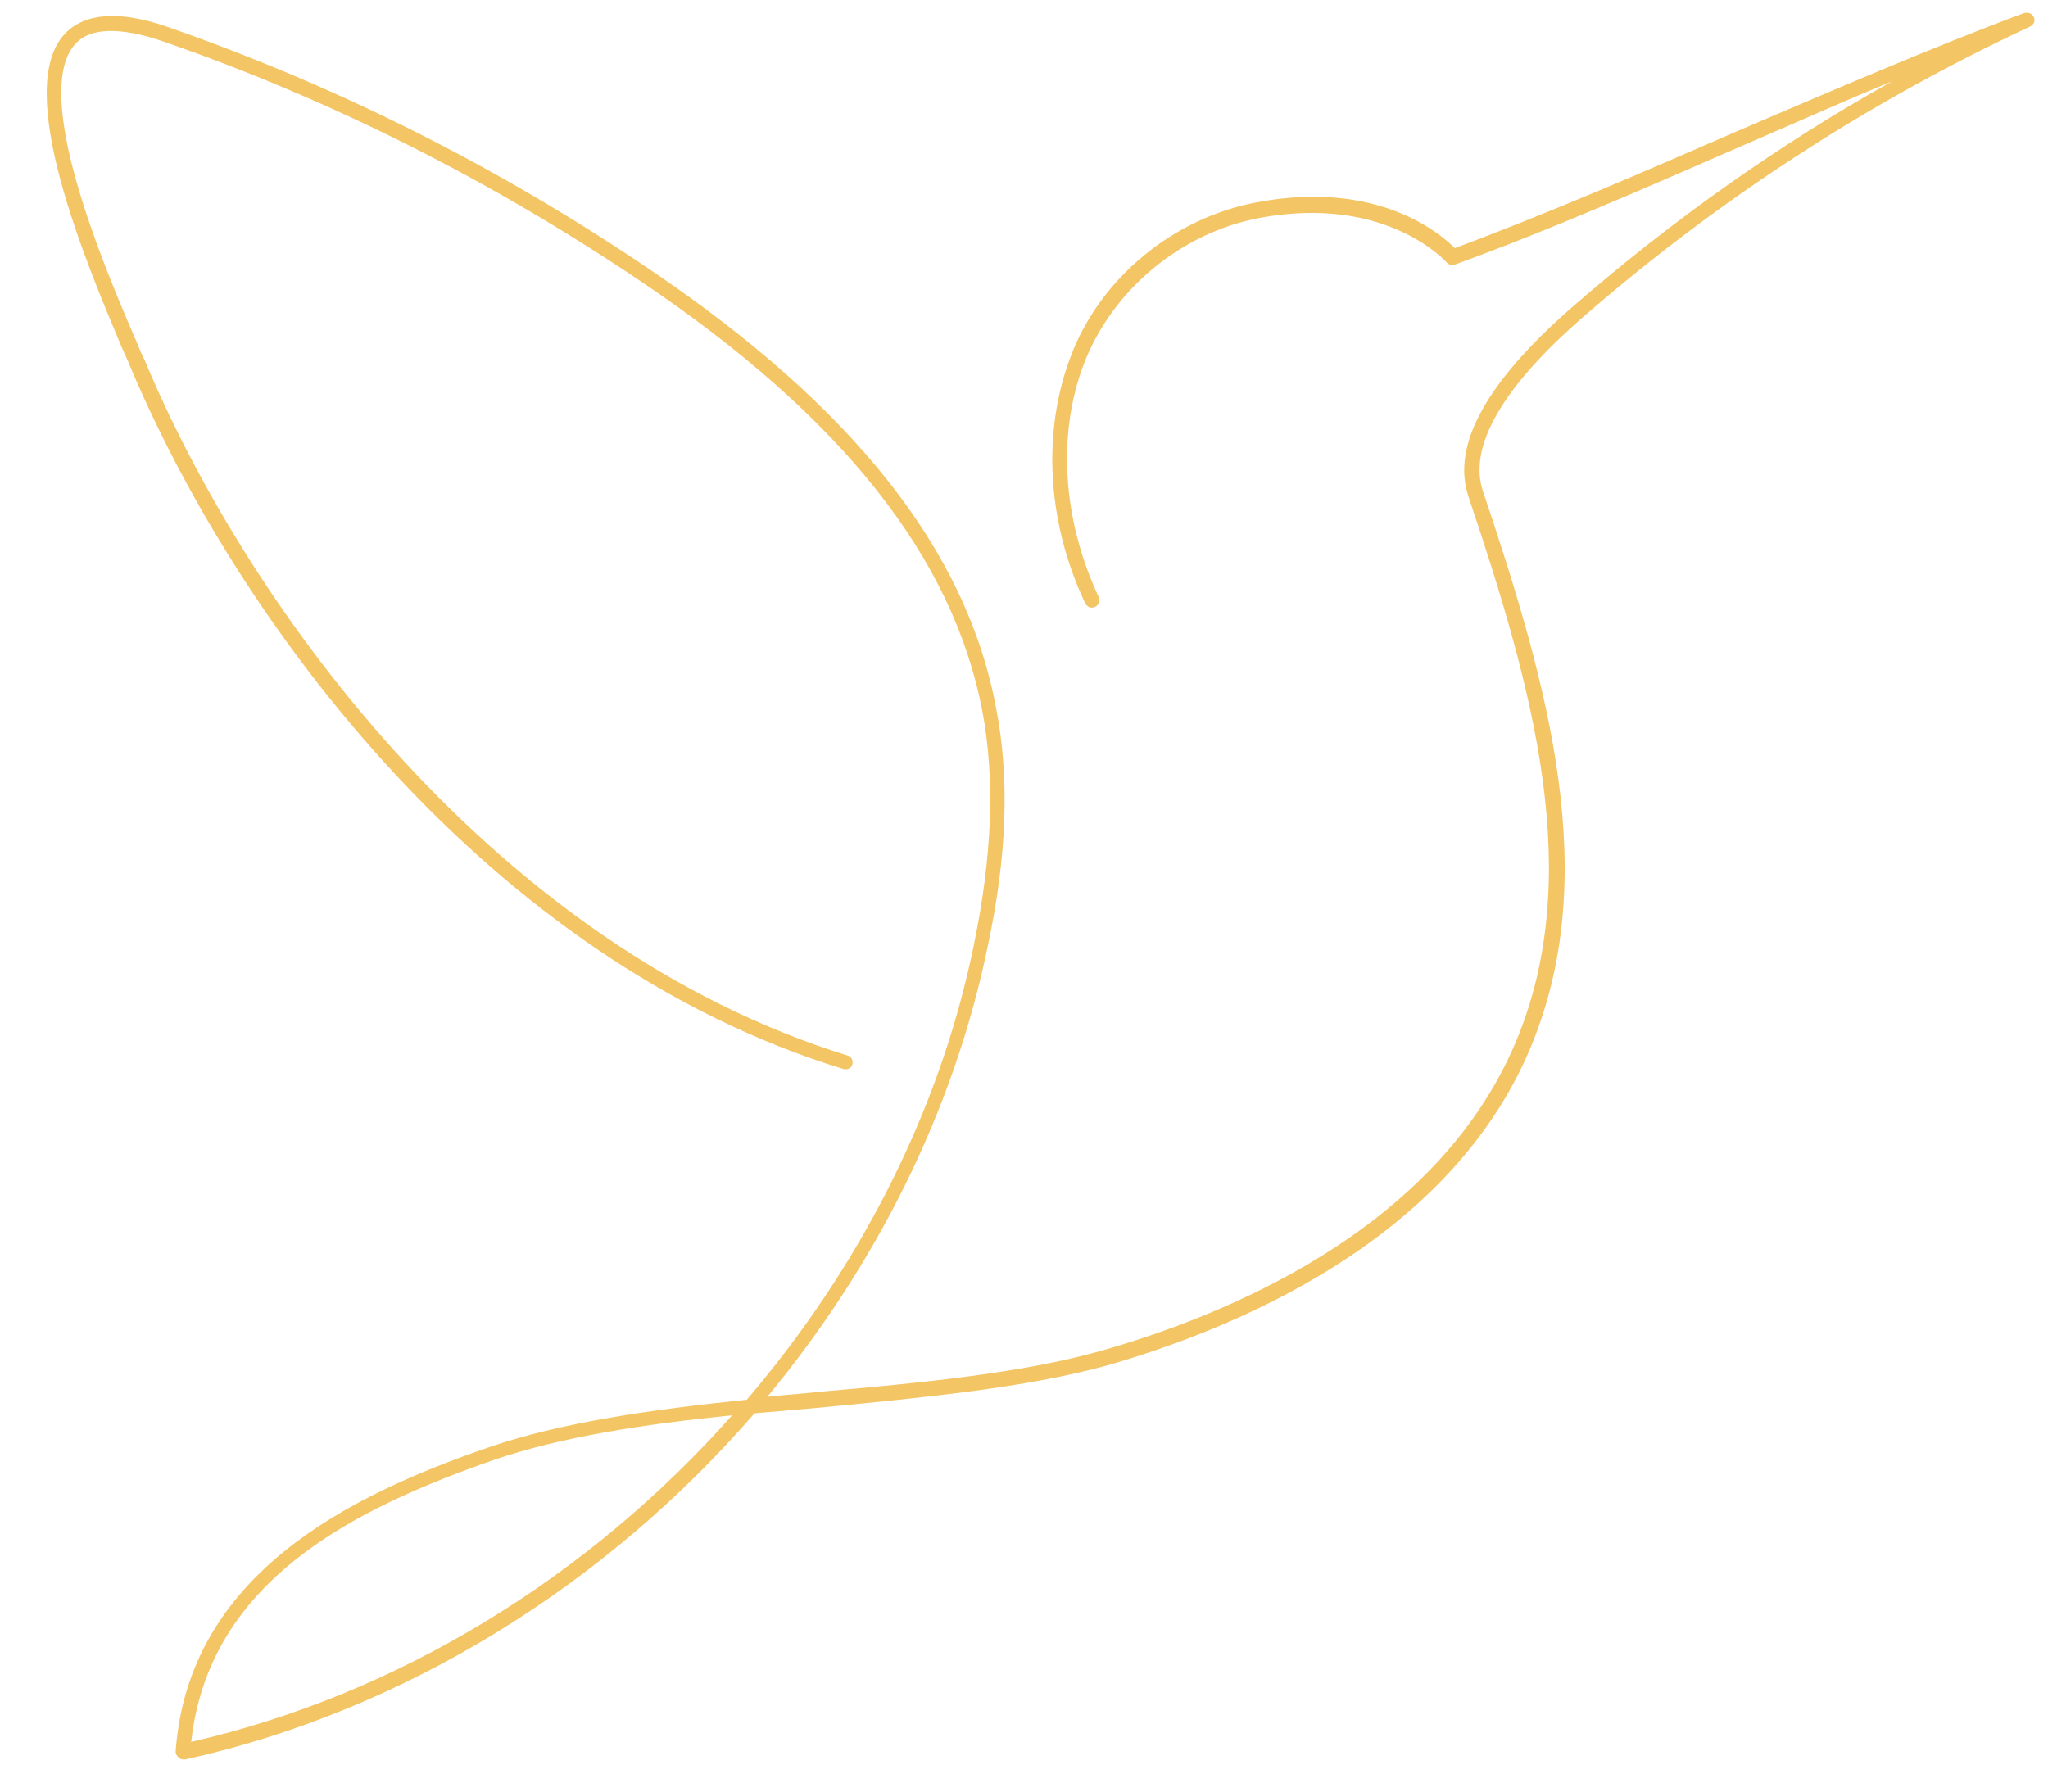 <svg xmlns="http://www.w3.org/2000/svg" xmlns:xlink="http://www.w3.org/1999/xlink" width="80" zoomAndPan="magnify" viewBox="0 0 60 52.5" height="70" preserveAspectRatio="xMidYMid meet" version="1.0"><defs><clipPath id="52ece1c793"><path d="M 1 0.297 L 59.715 0.297 L 59.715 51.559 L 1 51.559 Z M 1 0.297 " clip-rule="nonzero"/></clipPath></defs><g clip-path="url(#52ece1c793)"><path fill="#f4c565" d="M 5.375 51.559 C 5.316 51.559 5.258 51.531 5.23 51.5 C 5.172 51.445 5.145 51.387 5.145 51.332 C 5.516 46.129 10.246 43.816 14.312 42.414 C 16.461 41.672 19.125 41.301 21.879 41.016 C 25.145 37.188 27.523 32.613 28.523 27.727 C 29.07 25.098 29.156 22.844 28.781 20.844 C 27.922 16.328 24.656 12.211 18.812 8.27 C 14.371 5.27 9.645 2.898 4.773 1.211 C 3.512 0.781 2.652 0.812 2.223 1.27 C 0.875 2.699 3.055 7.84 4 10.012 C 4.086 10.211 4.141 10.383 4.227 10.527 C 7.32 17.957 14.602 27.758 24.828 30.93 C 24.941 30.957 25 31.07 24.973 31.188 C 24.941 31.301 24.828 31.355 24.715 31.328 C 14.285 28.129 6.949 18.215 3.797 10.699 C 3.742 10.555 3.656 10.383 3.57 10.184 C 2.539 7.727 0.359 2.613 1.906 0.984 C 2.48 0.383 3.484 0.297 4.887 0.781 C 9.816 2.496 14.57 4.867 19.039 7.898 C 25 11.926 28.324 16.129 29.184 20.758 C 29.586 22.812 29.5 25.129 28.926 27.785 C 27.922 32.613 25.629 37.129 22.48 40.93 C 22.996 40.871 23.512 40.844 23.996 40.785 C 26.922 40.531 29.93 40.242 32.25 39.586 C 35.773 38.586 42.047 36.102 44.398 30.559 C 46.461 25.672 44.914 20.184 43.023 14.555 C 42.508 13.043 43.566 11.156 46.145 8.926 C 49.012 6.441 52.105 4.242 55.43 2.383 C 53.969 2.984 52.508 3.641 51.043 4.27 C 48.238 5.496 45.371 6.754 42.621 7.754 C 42.535 7.785 42.449 7.754 42.391 7.699 C 42.363 7.668 40.617 5.699 36.918 6.383 C 34.598 6.812 32.594 8.496 31.762 10.641 C 30.961 12.727 31.133 15.242 32.191 17.5 C 32.25 17.613 32.191 17.727 32.078 17.785 C 31.961 17.84 31.848 17.785 31.789 17.672 C 30.672 15.297 30.531 12.668 31.359 10.469 C 32.219 8.156 34.371 6.383 36.832 5.926 C 40.328 5.27 42.164 6.812 42.621 7.27 C 45.312 6.27 48.152 5.039 50.902 3.84 C 53.652 2.668 56.547 1.41 59.297 0.383 C 59.41 0.355 59.527 0.383 59.582 0.496 C 59.641 0.613 59.582 0.727 59.469 0.781 C 54.742 2.984 50.355 5.84 46.434 9.242 C 44.023 11.328 42.992 13.098 43.453 14.414 C 45.371 20.129 46.949 25.699 44.828 30.727 C 42.422 36.441 36.004 38.988 32.422 40.016 C 30.043 40.672 27.008 40.957 24.082 41.242 C 23.426 41.301 22.766 41.359 22.105 41.414 C 17.781 46.414 11.879 50.129 5.43 51.559 C 5.402 51.559 5.375 51.559 5.375 51.559 Z M 21.449 41.473 C 18.898 41.73 16.434 42.102 14.457 42.785 C 10.359 44.215 6.117 46.328 5.602 51.043 C 11.707 49.645 17.266 46.188 21.449 41.473 Z M 21.449 41.473 " fill-opacity="1" fill-rule="nonzero"/></g></svg>